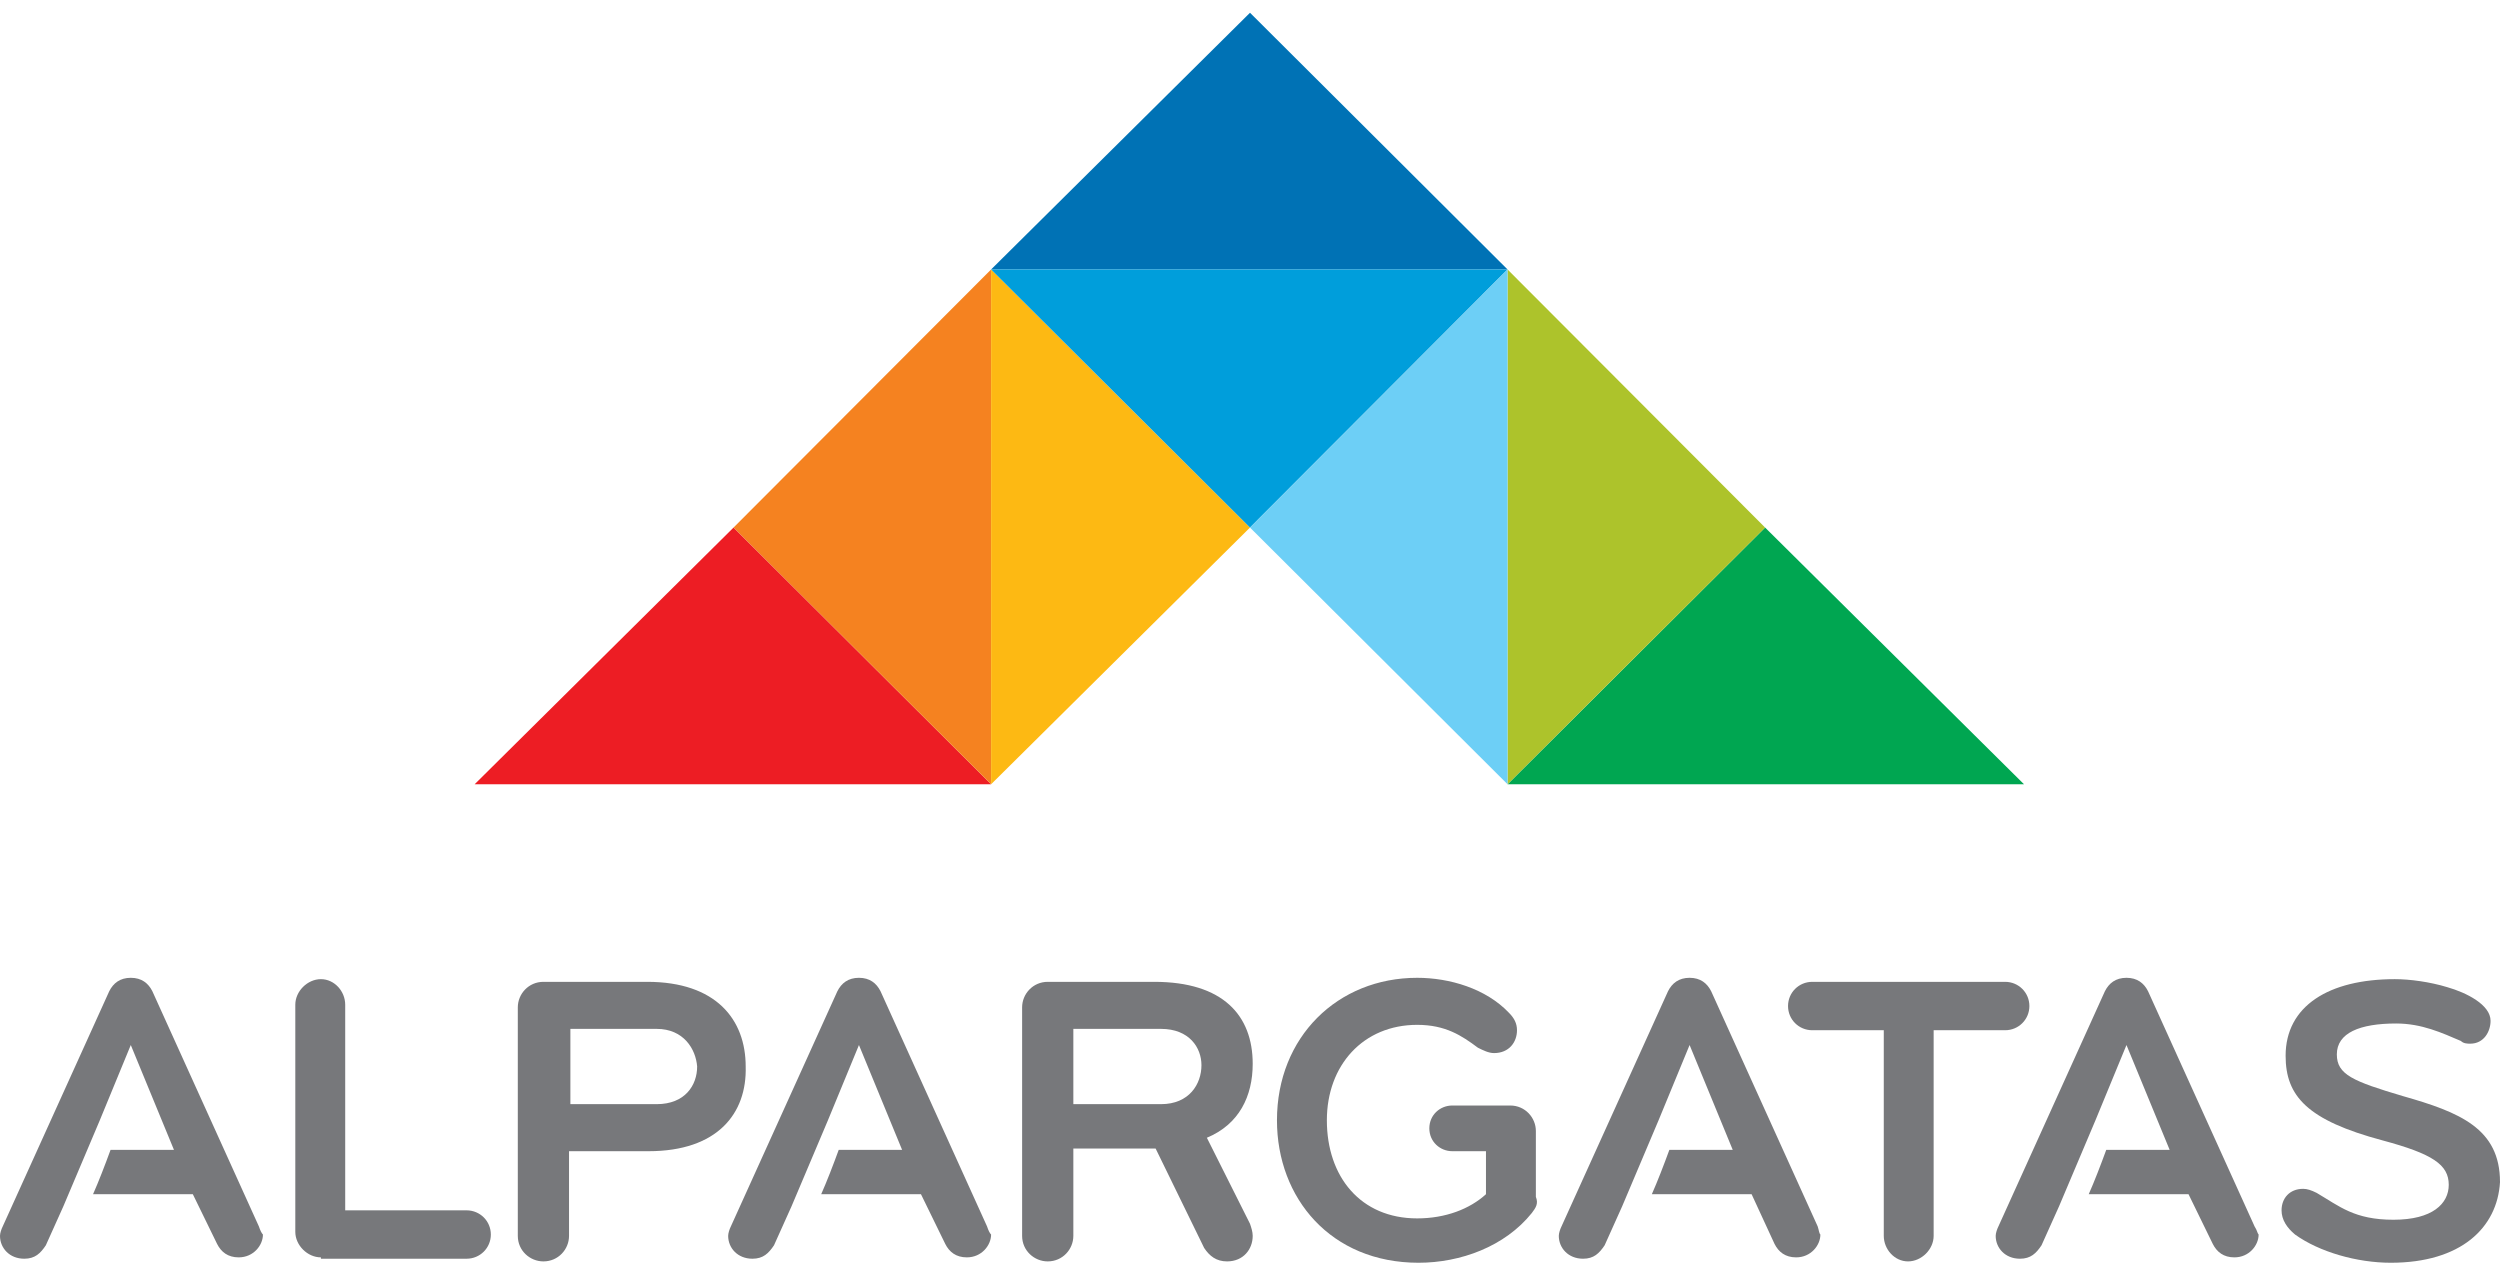 <svg xmlns="http://www.w3.org/2000/svg" width="98" height="50" viewBox="0 0 98 50" fill="none"><path d="M88.38 48.077L84.204 38.857C84.045 38.541 83.781 38.33 83.358 38.33C82.935 38.33 82.671 38.541 82.512 38.857L78.337 48.077C78.284 48.183 78.231 48.341 78.231 48.446C78.231 48.92 78.601 49.342 79.182 49.342C79.605 49.342 79.817 49.131 80.028 48.815L80.715 47.287L82.142 43.915L83.358 40.965L85.05 45.074H82.565C82.354 45.654 82.09 46.339 81.878 46.813H85.79L86.741 48.762C86.9 49.078 87.164 49.289 87.587 49.289C88.168 49.289 88.538 48.815 88.538 48.394C88.485 48.341 88.485 48.236 88.38 48.077Z" fill="#77787B"/><path d="M71.254 48.077L67.078 38.857C66.919 38.541 66.655 38.33 66.232 38.33C65.809 38.33 65.545 38.541 65.386 38.857L61.21 48.077C61.157 48.183 61.105 48.341 61.105 48.446C61.105 48.92 61.475 49.342 62.056 49.342C62.479 49.342 62.69 49.131 62.902 48.815L63.589 47.287L65.016 43.915L66.232 40.965L67.923 45.074H65.439C65.228 45.654 64.963 46.339 64.752 46.813H68.663L69.562 48.762C69.721 49.078 69.985 49.289 70.408 49.289C70.989 49.289 71.359 48.815 71.359 48.394C71.306 48.341 71.306 48.236 71.254 48.077Z" fill="#77787B"/><path d="M10.149 48.077L5.973 38.857C5.814 38.541 5.55 38.33 5.127 38.33C4.704 38.33 4.44 38.541 4.282 38.857L0.106 48.077C0.053 48.183 0 48.341 0 48.446C0 48.92 0.37 49.342 0.951 49.342C1.374 49.342 1.586 49.131 1.797 48.815L2.484 47.287L3.912 43.915L5.127 40.965L6.819 45.074H4.334C4.123 45.654 3.859 46.339 3.647 46.813H7.559L8.51 48.762C8.669 49.078 8.933 49.289 9.356 49.289C9.937 49.289 10.307 48.815 10.307 48.394C10.255 48.341 10.202 48.236 10.149 48.077Z" fill="#77787B"/><path d="M12.58 49.289C12.052 49.289 11.576 48.815 11.576 48.288V39.384C11.576 38.857 12.052 38.383 12.58 38.383C13.109 38.383 13.532 38.857 13.532 39.384V47.445H18.289C18.818 47.445 19.241 47.867 19.241 48.394C19.241 48.92 18.818 49.342 18.289 49.342H12.58V49.289Z" fill="#77787B"/><path d="M25.425 45.127H22.306V48.446C22.306 48.973 21.884 49.447 21.302 49.447C20.773 49.447 20.298 49.026 20.298 48.446V39.489C20.298 38.962 20.721 38.488 21.302 38.488H25.372C28.068 38.488 29.231 39.963 29.231 41.807C29.284 43.652 28.121 45.127 25.425 45.127ZM25.742 40.332H22.359V43.283H25.742C26.852 43.283 27.328 42.545 27.328 41.807C27.275 41.123 26.799 40.332 25.742 40.332Z" fill="#77787B"/><path d="M49.106 48.446C49.106 48.973 48.736 49.447 48.101 49.447C47.678 49.447 47.414 49.237 47.203 48.92L45.3 45.022H42.075V48.446C42.075 48.973 41.653 49.447 41.071 49.447C40.543 49.447 40.067 49.026 40.067 48.446V39.489C40.067 38.962 40.49 38.488 41.071 38.488H45.247C47.943 38.488 49.106 39.805 49.106 41.702C49.106 42.967 48.577 44.073 47.309 44.6L49 47.972C49.053 48.13 49.106 48.288 49.106 48.446ZM45.511 40.332H42.075V43.283H45.511C46.621 43.283 47.097 42.492 47.097 41.755C47.097 41.07 46.621 40.332 45.511 40.332Z" fill="#77787B"/><path d="M60.047 47.55C58.99 48.868 57.246 49.5 55.607 49.5C52.172 49.5 50.057 46.971 50.057 43.915C50.057 40.648 52.436 38.33 55.554 38.33C56.823 38.33 58.25 38.752 59.149 39.7C59.36 39.911 59.466 40.121 59.466 40.385C59.466 40.859 59.149 41.281 58.567 41.281C58.356 41.281 58.145 41.175 57.933 41.07C57.299 40.596 56.664 40.174 55.554 40.174C53.44 40.174 52.013 41.755 52.013 43.915C52.013 46.128 53.334 47.761 55.554 47.761C56.664 47.761 57.616 47.392 58.25 46.813V45.127H56.929C56.453 45.127 56.03 44.758 56.03 44.231C56.03 43.704 56.453 43.336 56.929 43.336H59.202C59.783 43.336 60.206 43.81 60.206 44.337V46.918C60.312 47.182 60.206 47.34 60.047 47.55Z" fill="#77787B"/><path d="M78.601 40.385H75.799V48.446C75.799 48.973 75.324 49.447 74.795 49.447C74.266 49.447 73.844 48.973 73.844 48.446V40.385H71.042C70.513 40.385 70.091 39.963 70.091 39.437C70.091 38.91 70.513 38.488 71.042 38.488H78.601C79.129 38.488 79.552 38.91 79.552 39.437C79.552 39.963 79.129 40.385 78.601 40.385Z" fill="#77787B"/><path d="M93.718 49.5C92.397 49.5 90.917 49.078 89.966 48.394C89.648 48.13 89.437 47.814 89.437 47.445C89.437 46.971 89.754 46.602 90.283 46.602C90.441 46.602 90.6 46.655 90.811 46.76C91.71 47.287 92.291 47.814 93.824 47.814C95.357 47.814 95.991 47.182 95.991 46.444C95.991 45.654 95.357 45.232 93.401 44.705C90.441 43.915 89.596 42.967 89.596 41.386C89.596 39.437 91.287 38.383 93.877 38.383C94.459 38.383 95.251 38.488 95.939 38.699C96.678 38.91 97.63 39.384 97.63 40.016C97.63 40.438 97.366 40.912 96.837 40.912C96.731 40.912 96.573 40.912 96.467 40.806C95.727 40.49 94.934 40.121 93.93 40.121C92.503 40.121 91.604 40.49 91.604 41.333C91.604 42.124 92.238 42.387 94.194 42.967C96.414 43.599 98 44.231 98 46.339C97.894 48.13 96.467 49.5 93.718 49.5Z" fill="#77787B"/><path d="M38.693 48.077L34.517 38.857C34.358 38.541 34.094 38.33 33.671 38.33C33.248 38.33 32.984 38.541 32.825 38.857L28.649 48.077C28.596 48.183 28.544 48.341 28.544 48.446C28.544 48.92 28.914 49.342 29.495 49.342C29.918 49.342 30.129 49.131 30.341 48.815L31.028 47.287L32.455 43.915L33.671 40.965L35.362 45.074H32.878C32.667 45.654 32.402 46.339 32.191 46.813H36.102L37.054 48.762C37.212 49.078 37.477 49.289 37.9 49.289C38.481 49.289 38.851 48.815 38.851 48.394C38.798 48.341 38.745 48.236 38.693 48.077Z" fill="#77787B"/><path d="M28.755 20.68L38.851 30.743H18.606L28.755 20.68Z" fill="#ED1D24"/><path d="M38.851 10.563V30.743L28.755 20.68L38.851 10.563Z" fill="#F58220"/><path d="M49 0.5L59.096 10.563H38.851L49 0.5Z" fill="#0072B5"/><path d="M38.851 30.743V10.563L49 20.68L38.851 30.743Z" fill="#FDB913"/><path d="M38.851 10.563H59.096L49 20.68L38.851 10.563Z" fill="#009EDB"/><path d="M69.192 20.68L59.096 30.743H79.341L69.192 20.68Z" fill="#00A651"/><path d="M59.096 10.563V30.743L69.192 20.68L59.096 10.563Z" fill="#ADC32B"/><path d="M59.096 30.743V10.563L49 20.68L59.096 30.743Z" fill="#6DCFF6"/></svg>